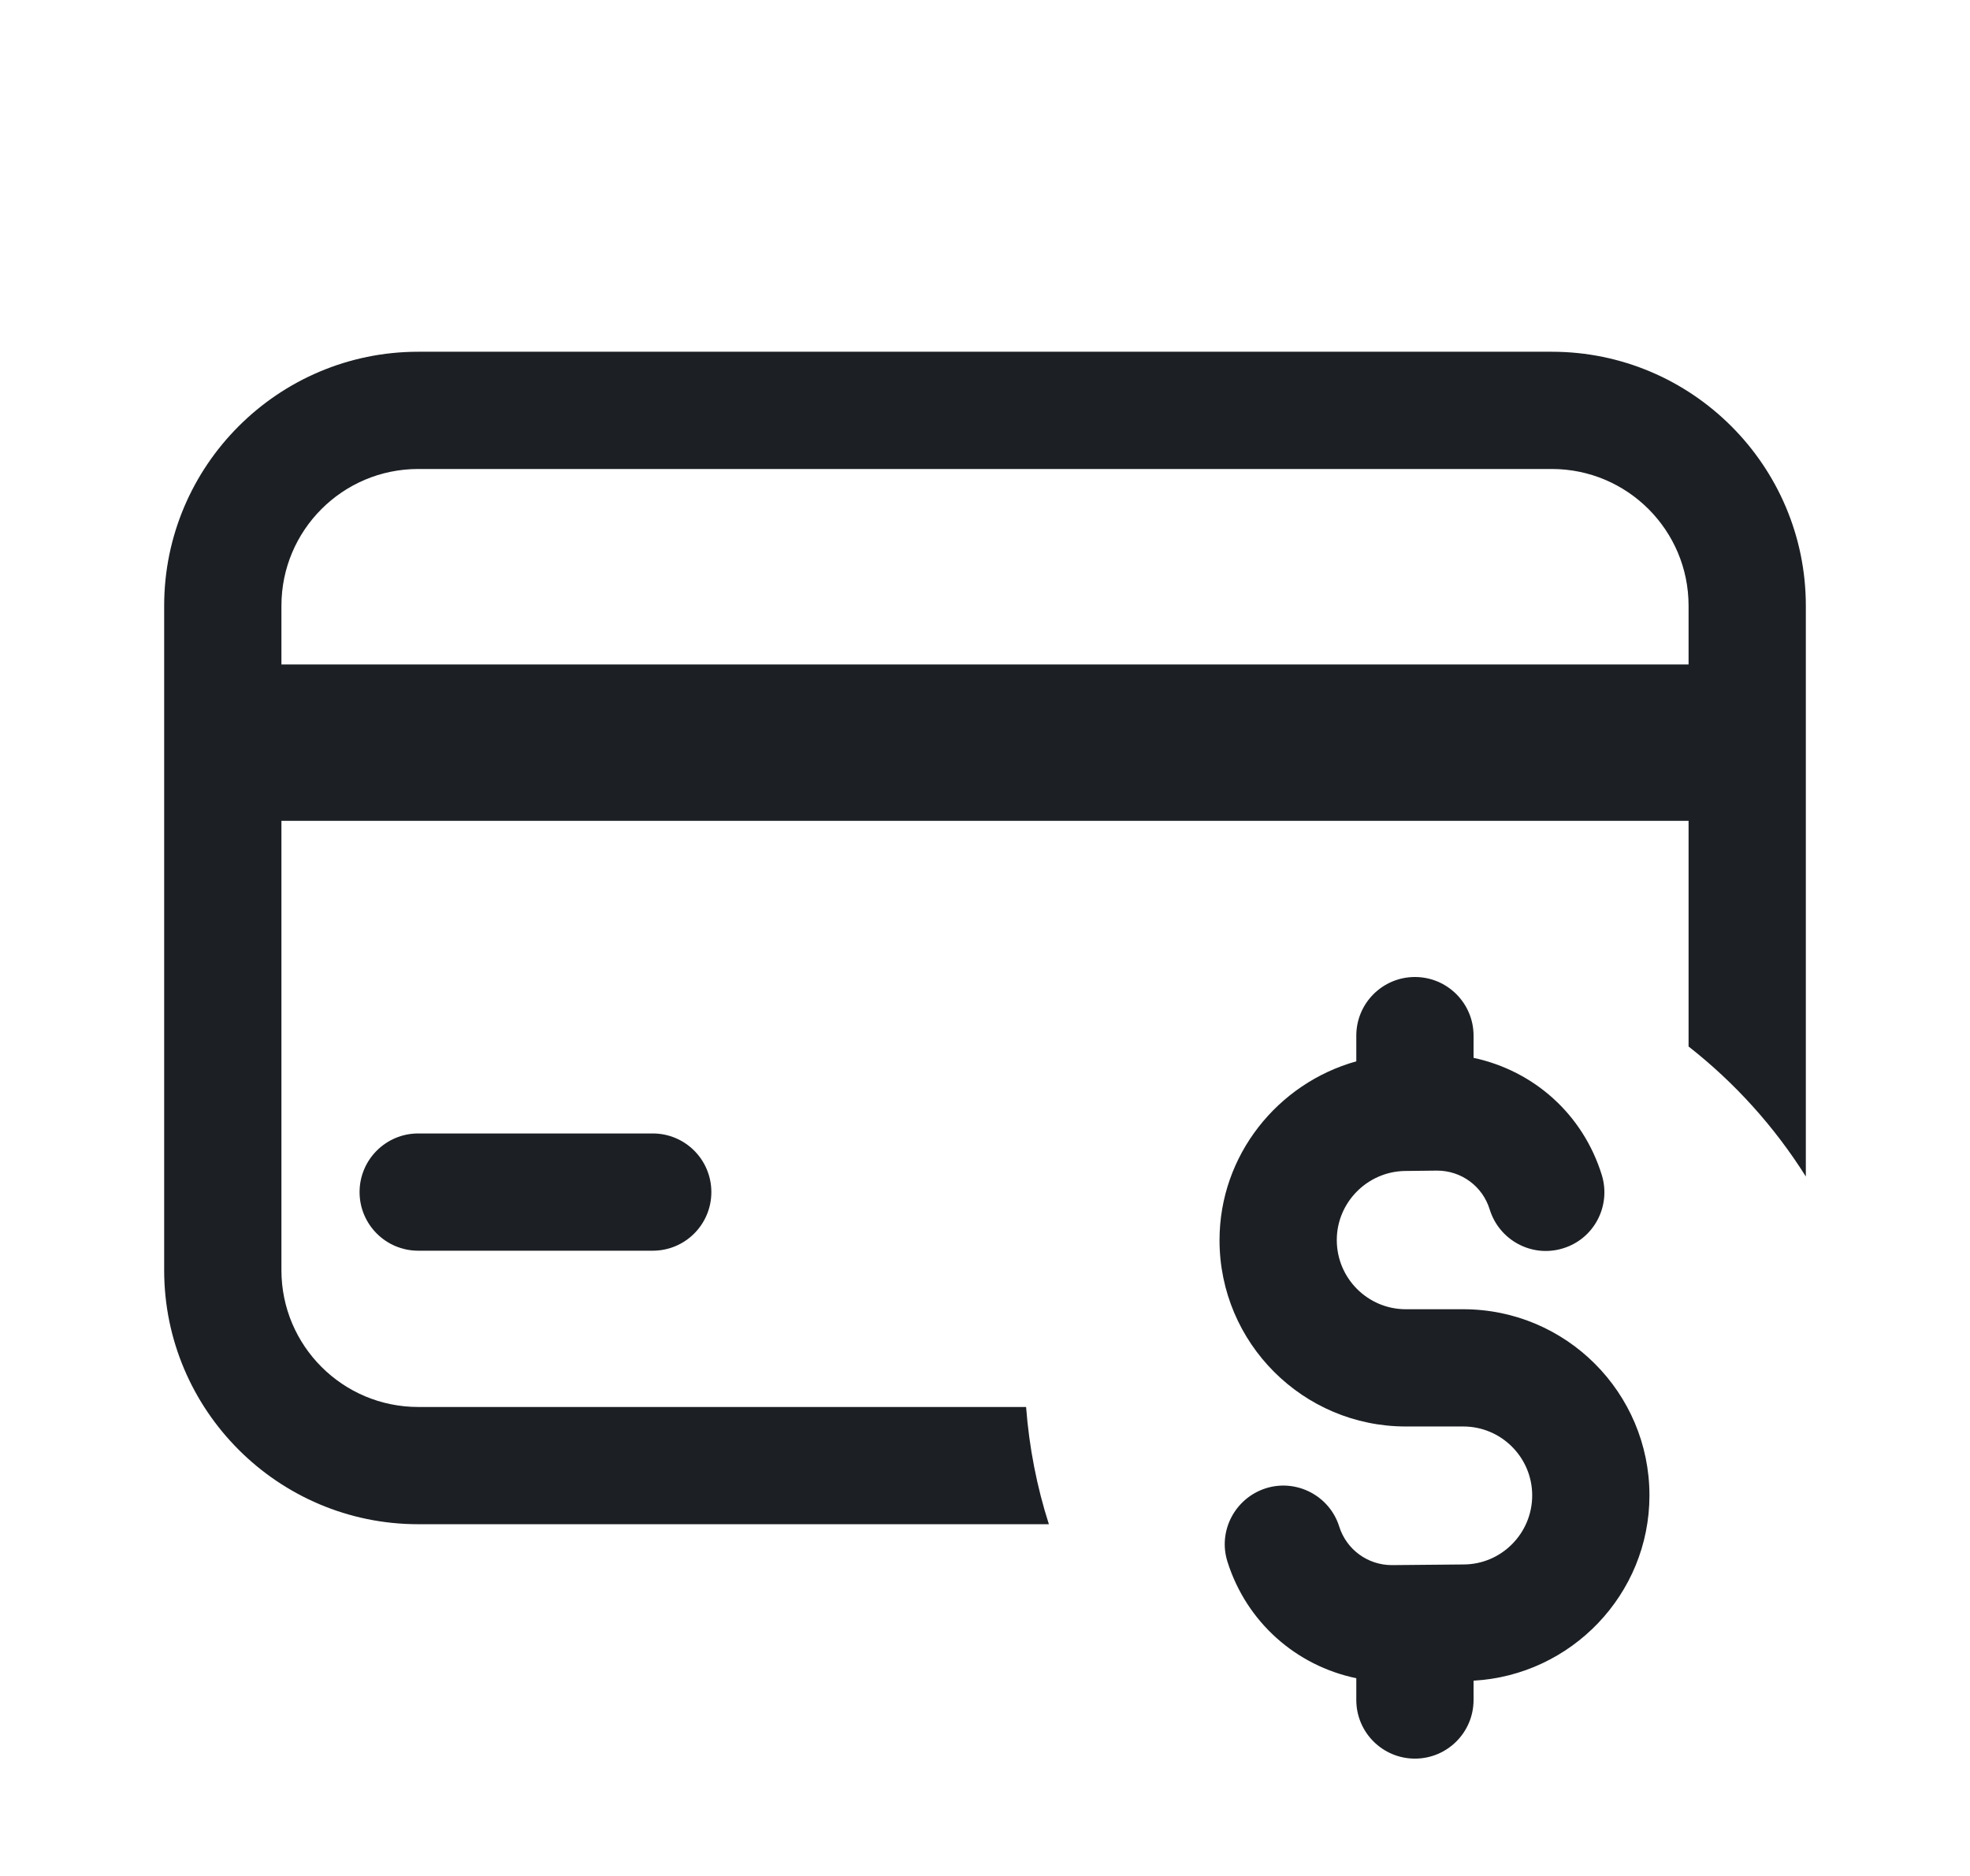 <svg width="21" height="20" viewBox="0 0 21 20" fill="none" xmlns="http://www.w3.org/2000/svg">
<path d="M2.375 7.084H18.625V8.751H2.375V7.084Z" fill="#1C2024"/>
<path d="M6.958 12.084C7.304 12.084 7.583 12.364 7.583 12.709C7.583 13.054 7.304 13.334 6.958 13.334H4.458C4.113 13.334 3.833 13.054 3.833 12.709C3.833 12.364 4.113 12.084 4.458 12.084H6.958Z" fill="#1C2024"/>
<path d="M17.583 15.943C17.583 14.847 16.694 13.958 15.598 13.958H14.986C14.58 13.958 14.25 13.628 14.25 13.22C14.25 12.82 14.575 12.491 14.975 12.484L15.318 12.48C15.578 12.48 15.804 12.647 15.88 12.894C15.982 13.224 16.331 13.411 16.661 13.309C16.991 13.209 17.175 12.86 17.076 12.53C16.876 11.881 16.353 11.416 15.708 11.278V11.041C15.708 10.696 15.428 10.416 15.083 10.416C14.738 10.416 14.458 10.696 14.458 11.041V11.315C13.621 11.549 13 12.315 13 13.222C13 14.318 13.89 15.208 14.986 15.208H15.598C16.003 15.208 16.333 15.537 16.333 15.943C16.333 16.347 16.006 16.677 15.604 16.679L14.838 16.686C14.58 16.686 14.354 16.521 14.276 16.275C14.174 15.948 13.822 15.763 13.493 15.867C13.165 15.972 12.98 16.323 13.085 16.651C13.289 17.295 13.816 17.758 14.458 17.892V18.124C14.458 18.469 14.738 18.749 15.083 18.749C15.428 18.749 15.708 18.469 15.708 18.124V17.918C16.75 17.86 17.583 16.996 17.583 15.943Z" fill="#1C2024"/>
<path d="M10.938 15H4.458C3.653 15 3 14.347 3 13.542V6.458C3 5.653 3.653 5 4.458 5H16.542C17.347 5 18 5.653 18 6.458V11.157C18.493 11.543 18.916 12.012 19.25 12.543V6.458C19.25 4.965 18.035 3.75 16.542 3.75H4.458C2.965 3.75 1.75 4.965 1.75 6.458V13.542C1.75 15.035 2.965 16.25 4.458 16.25H11.181C11.053 15.851 10.971 15.432 10.938 15Z" fill="#1C2024"/>
</svg>
